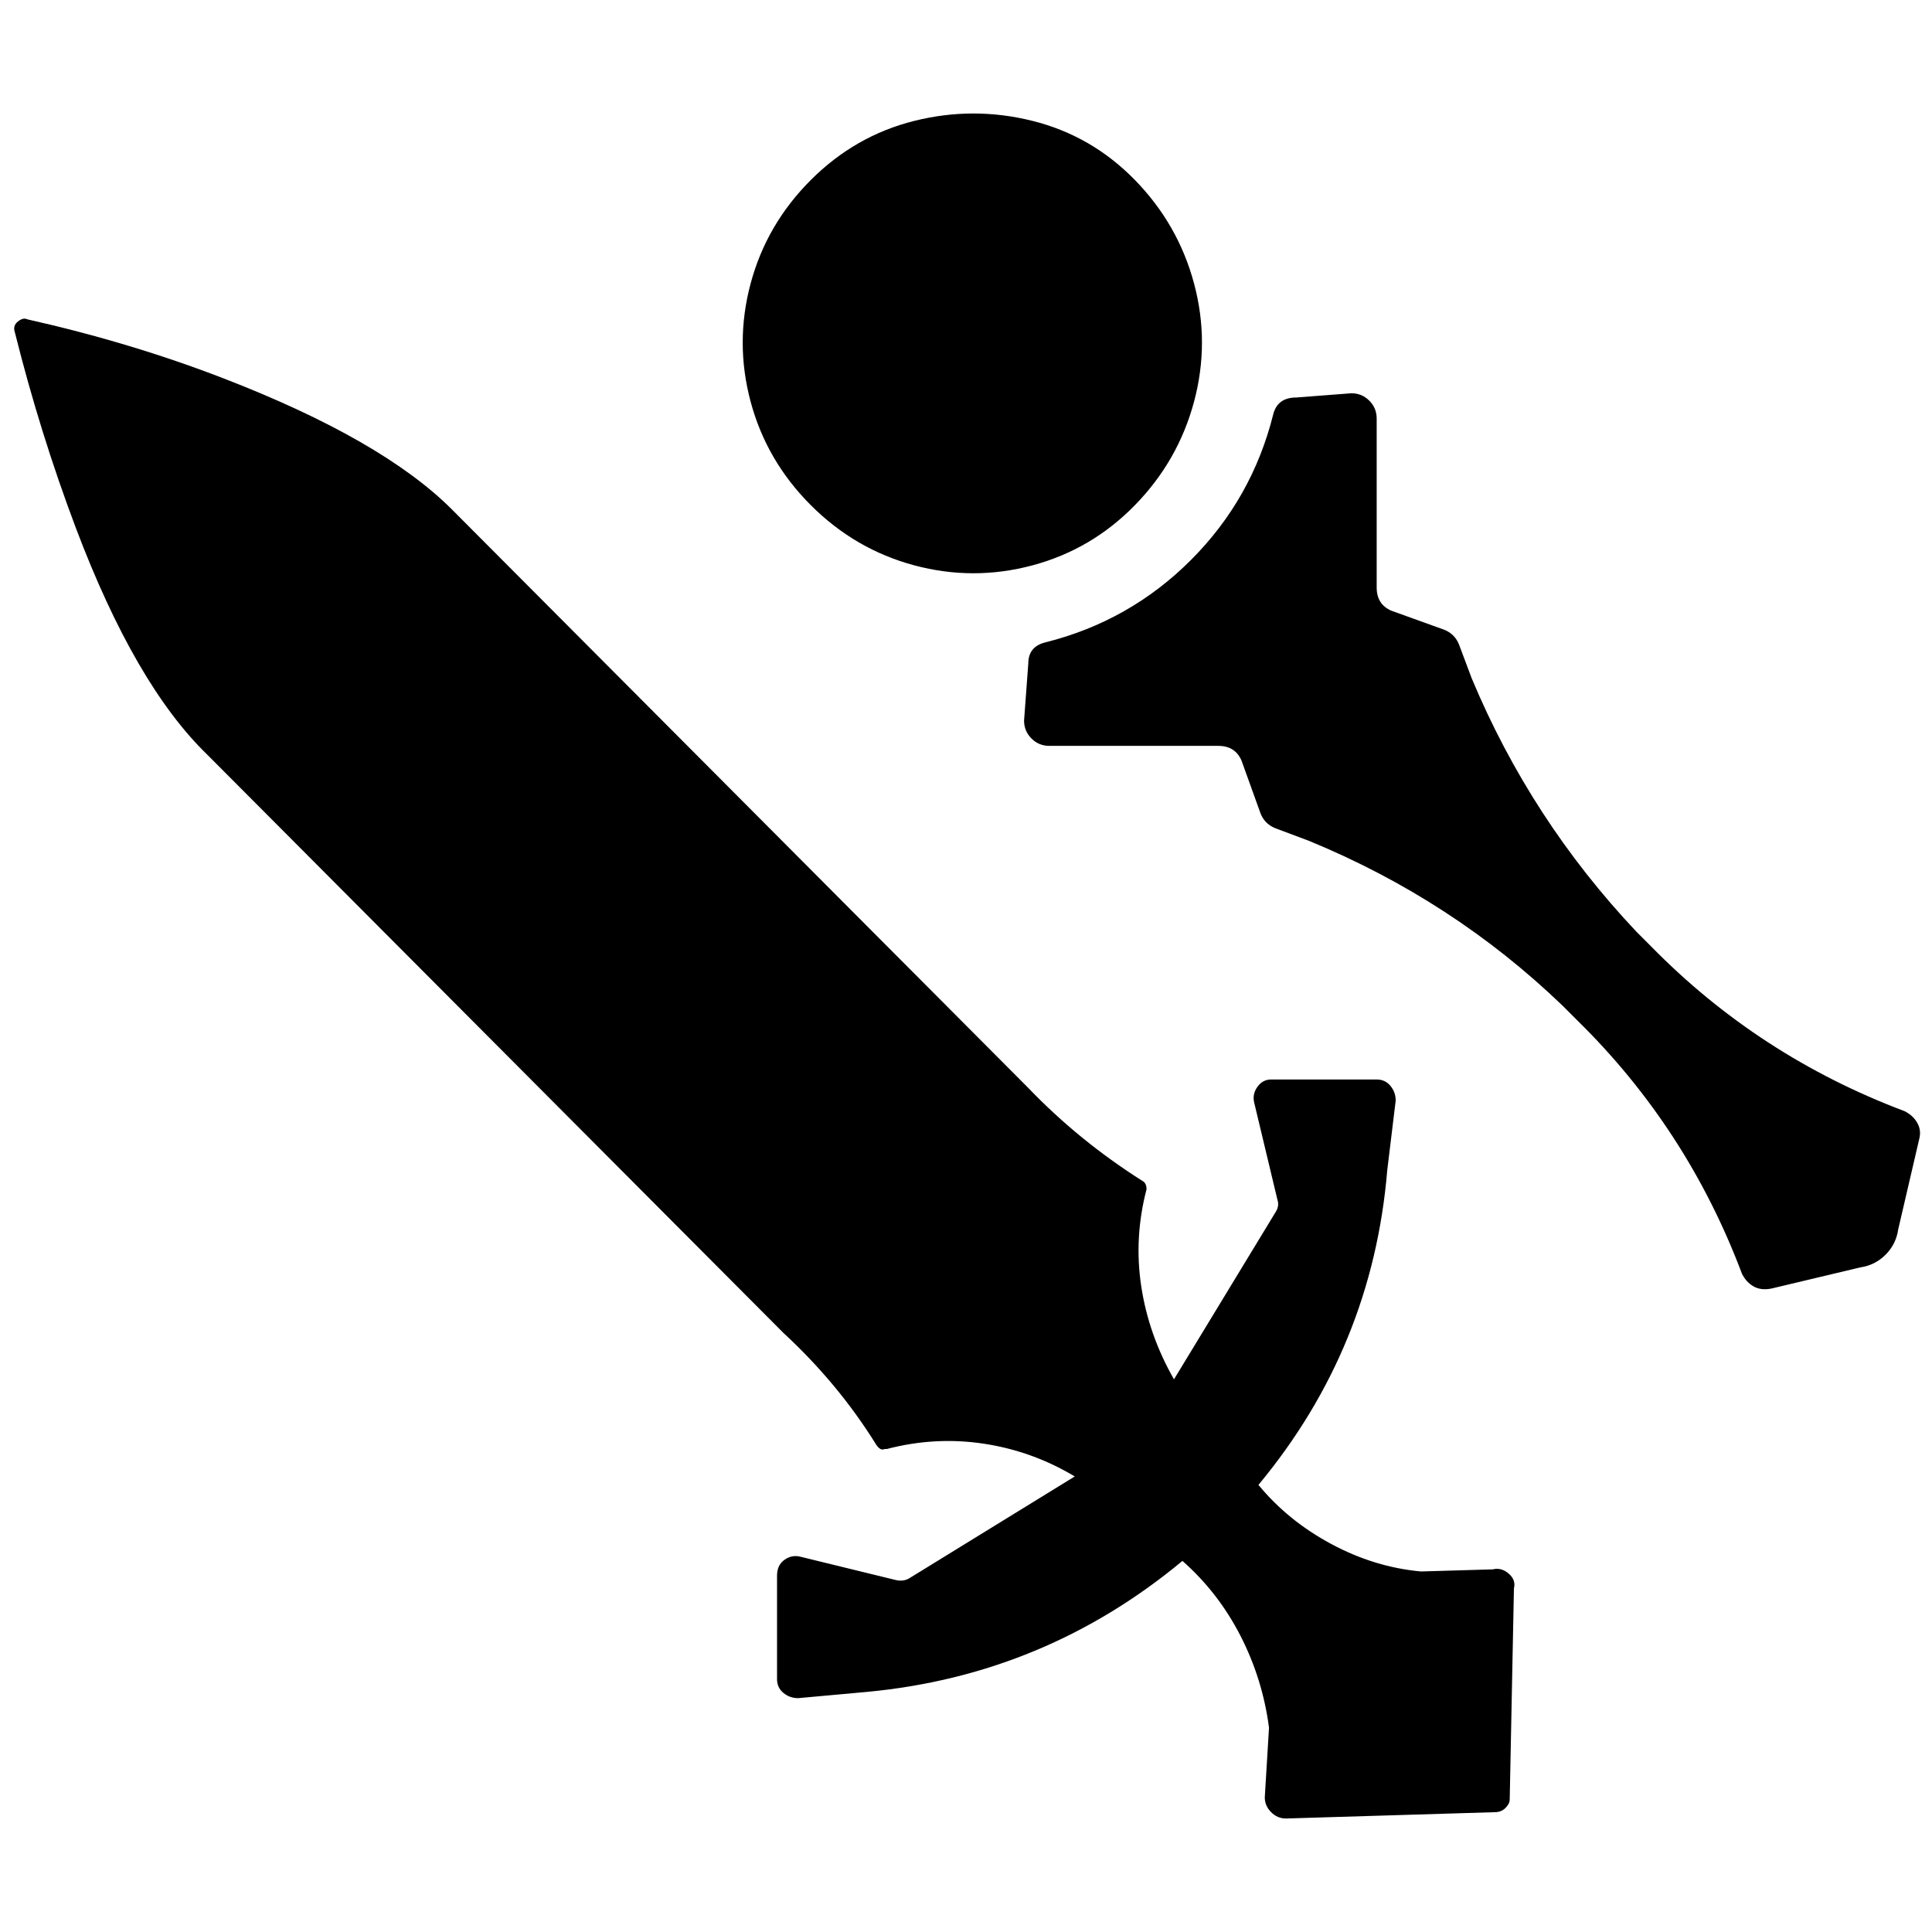<svg version="1.2" xmlns="http://www.w3.org/2000/svg" viewBox="0 0 732 732" width="732" height="732">
	<style>
		.s0 { fill: currentColor }
	</style>
	<path class="s0" d="m565.6 594.6l-27.2 0.8q-17.6-1.6-34-10.4-16.4-8.8-27.6-22.4 43.2-52 48.8-119.2l3.2-26.4q0-3.2-2-5.6-2-2.4-5.2-2.4h-40q-3.2 0-5.2 2.8-2 2.8-1.2 6l8.8 36.8q0.8 2.4-0.8 4.8l-38.4 63.2q-9.6-16.8-12.4-35.2-2.8-18.4 2-36.8 0-2.4-1.6-3.2-24-15.2-43.2-35.2l-218.4-219.2q-26.4-26.4-86.4-49.6-35.2-13.6-74.4-22.4-1.6-0.8-3.6 0.8-2 1.6-1.2 4 9.6 38.4 23.2 74.4 22.4 59.2 49.6 85.6l218.4 219.2q20.8 19.2 35.2 42.4 1.6 2.4 3.2 1.6h0.8q18.4-4.8 36.8-2 18.4 2.8 34.4 12.4l-62.4 38.4q-2.4 1.6-5.6 0.8l-36-8.8q-3.2-0.8-6 1.2-2.8 2-2.8 6v39.2q0 3.2 2.4 5.2 2.4 2 5.6 2l26.4-2.4q67.2-6.4 119.2-49.6 13.6 12 22 28.4 8.4 16.4 10.8 34.8l-1.6 26.4q0 3.2 2.4 5.6 2.4 2.4 5.6 2.4l79.2-2.4q2.4 0 4-1.6 1.6-1.6 1.6-3.2l1.6-80q0.8-3.2-2-5.6-2.8-2.4-6-1.6zm-258.4-403.2q16.8 16.8 39.2 22.8 22.4 6 44.8 0 22.4-6 38.8-22.8 16.4-16.8 22.4-39.2 6-22.4 0-44.8-6-22.4-22.4-39.2-16.4-16.8-38.8-22.4-22.4-5.6-44.8 0-22.4 5.6-39.2 22.4-16.8 16.8-22.8 39.2-6 22.4 0 44.8 6 22.4 22.8 39.2zm184-40.8q-7.2 0-8.8 6.4-8 32-31.2 55.2-23.2 23.2-55.2 31.2-6.4 1.6-6.4 8l-1.6 21.6q0 4 2.8 6.8 2.8 2.8 6.8 2.8h64q6.4 0 8.8 5.6l7.2 20q1.6 4 5.6 5.6l12.8 4.8q54.4 22.4 96 62.4l5.6 5.6q41.6 40.8 62.4 96 1.6 3.2 4.4 4.8 2.8 1.6 6.8 0.8l33.6-8q5.6-0.8 9.6-4.8 4-4 4.8-9.6l8-34.4q0.8-3.2-0.8-6-1.6-2.8-4.8-4.4-55.2-20.8-96-62.4l-5.6-5.6q-40-42.4-62.4-96l-4.8-12.8q-1.6-4-5.6-5.6l-20-7.2q-5.6-2.4-5.6-8.8v-64q0-4-2.8-6.8-2.8-2.8-6.8-2.8z"/>
</svg>